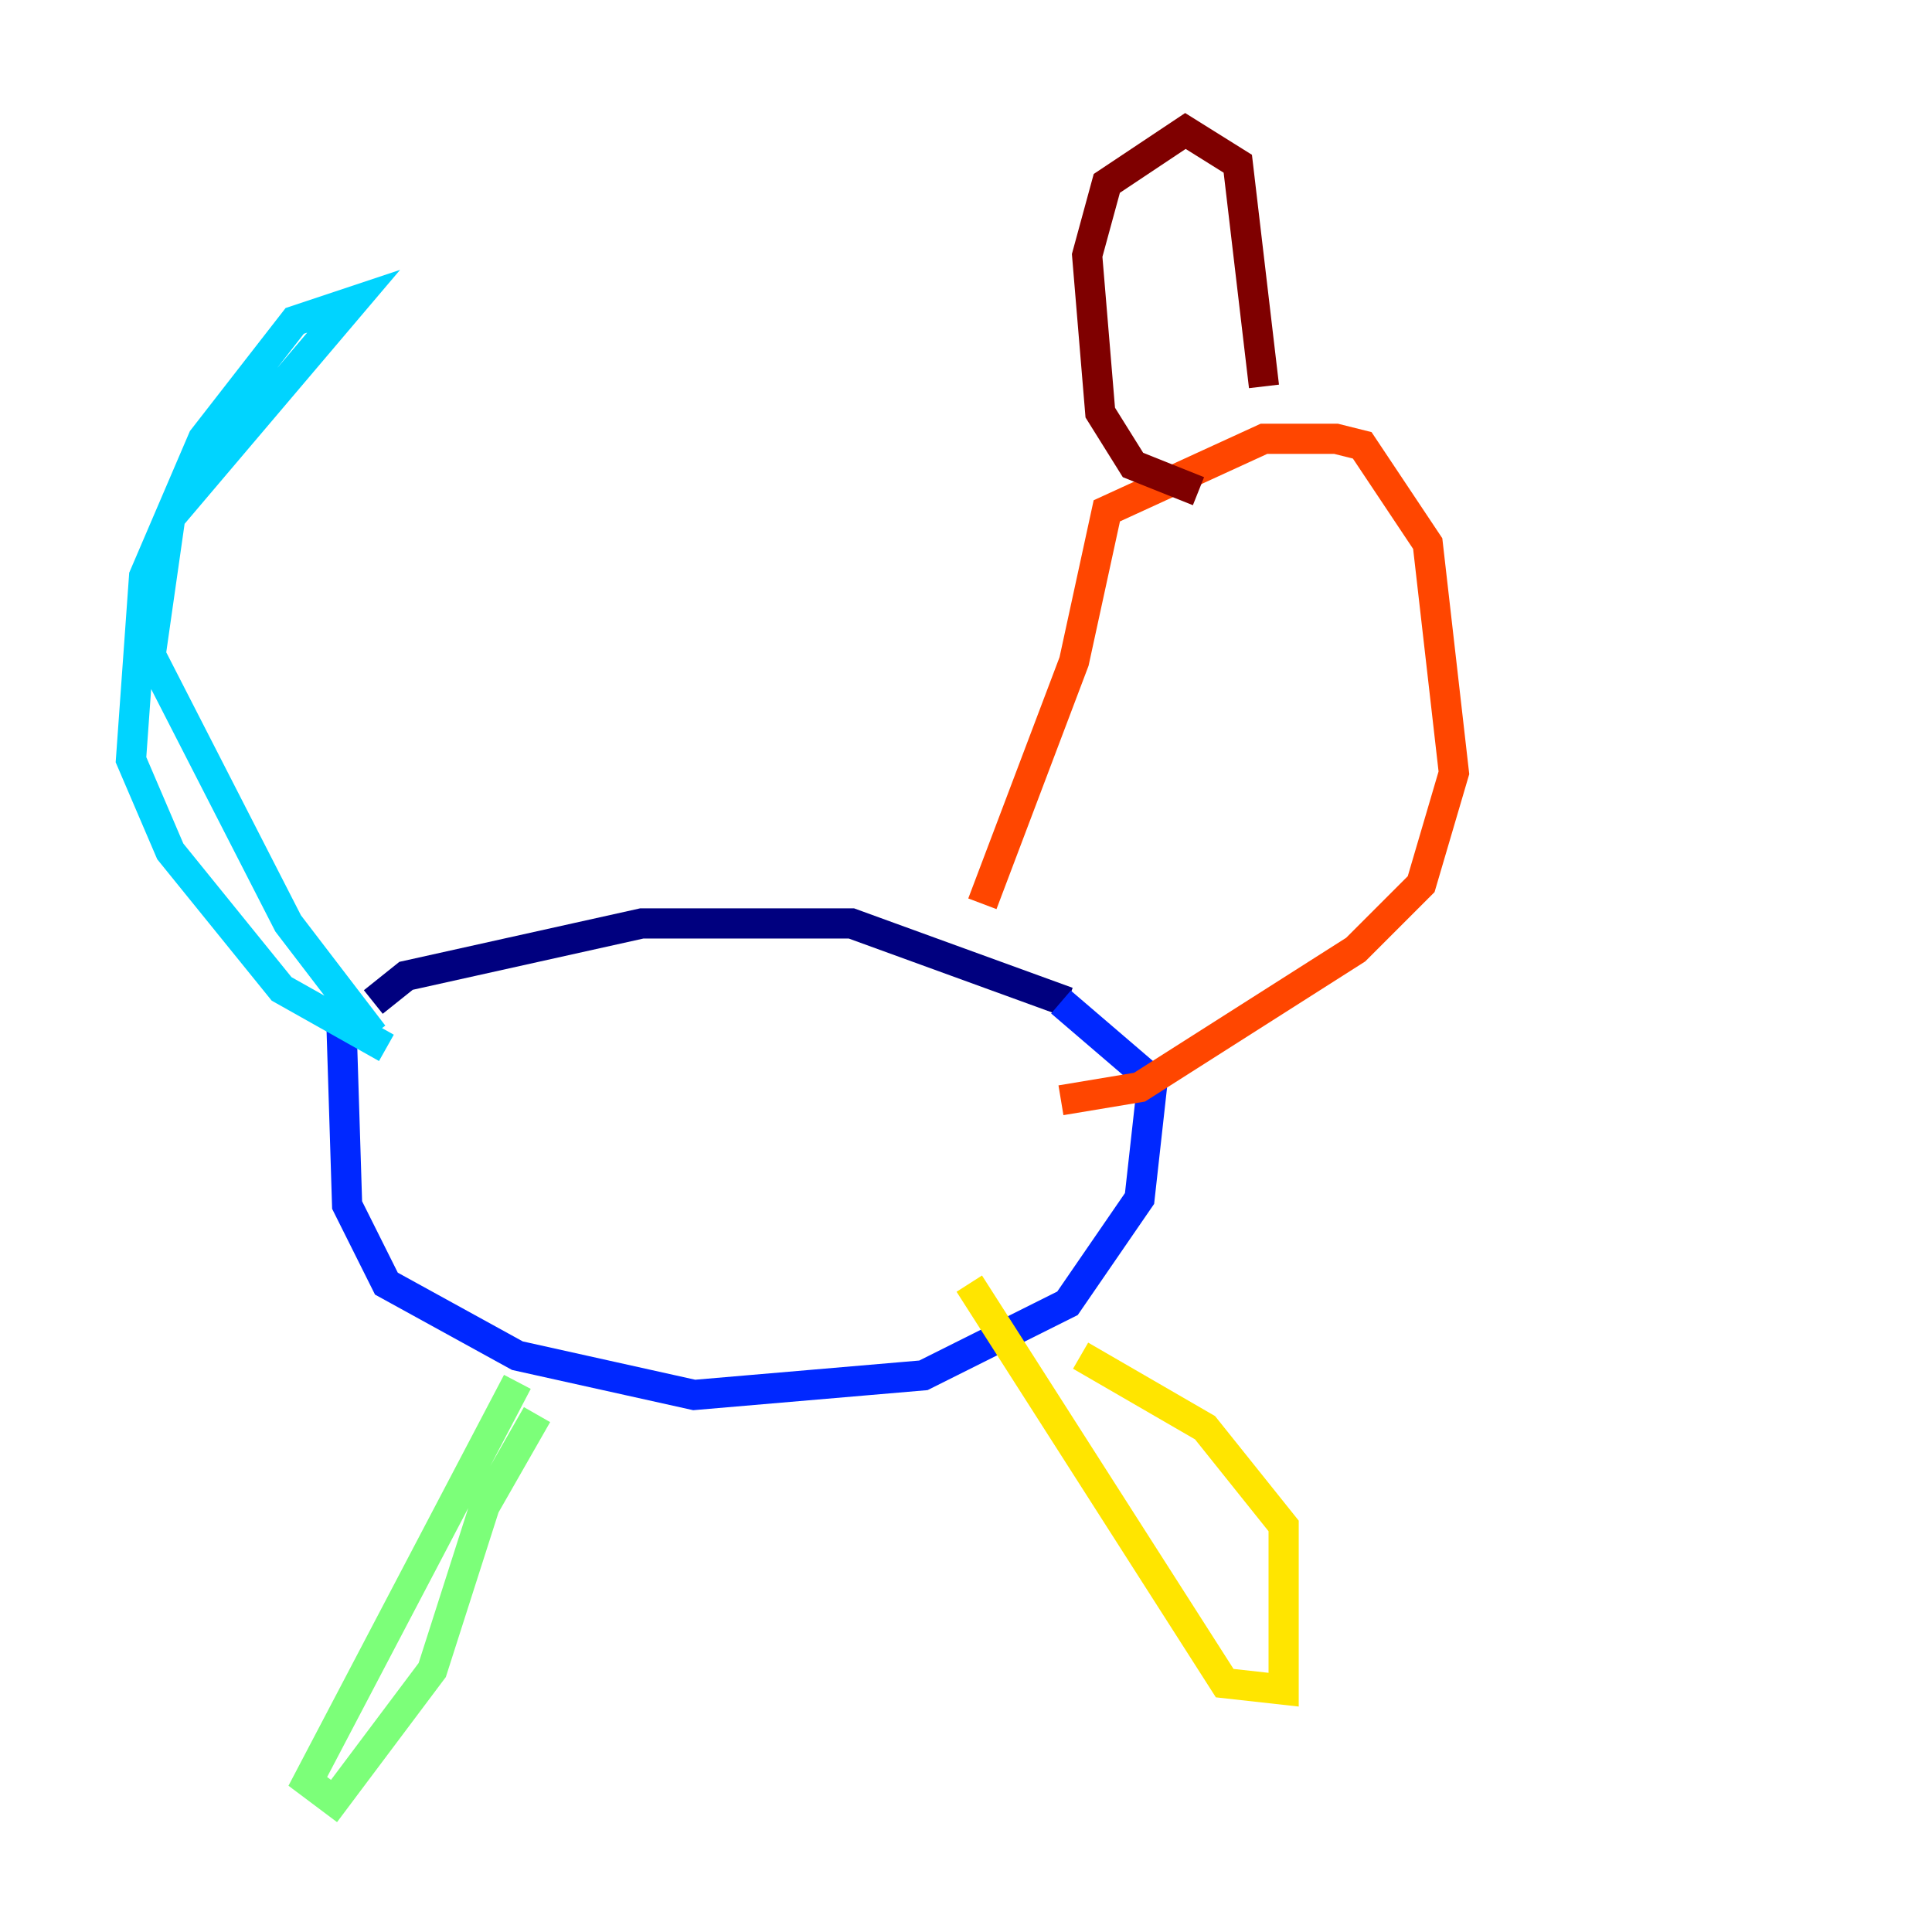 <?xml version="1.0" encoding="utf-8" ?>
<svg baseProfile="tiny" height="128" version="1.2" viewBox="0,0,128,128" width="128" xmlns="http://www.w3.org/2000/svg" xmlns:ev="http://www.w3.org/2001/xml-events" xmlns:xlink="http://www.w3.org/1999/xlink"><defs /><polyline fill="none" points="24.732,66.386 26.902,64.651 42.522,61.18 56.407,61.18 70.725,66.386" stroke="#00007f" stroke-width="2" /><polyline fill="none" points="22.563,65.953 22.997,79.837 25.6,85.044 34.278,89.817 45.993,92.42 61.18,91.119 70.725,86.346 75.498,79.403 76.366,71.593 70.291,66.386" stroke="#0028ff" stroke-width="2" /><polyline fill="none" points="24.732,68.556 19.091,61.18 9.98,43.39 11.281,34.278 23.43,19.959 19.525,21.261 13.451,29.071 9.546,38.183 8.678,50.332 11.281,56.407 18.658,65.519 25.6,69.424" stroke="#00d4ff" stroke-width="2" /><polyline fill="none" points="34.278,91.552 20.393,118.02 22.129,119.322 28.637,110.644 32.108,99.797 35.58,93.722" stroke="#7cff79" stroke-width="2" /><polyline fill="none" points="64.217,85.044 81.139,111.512 85.044,111.946 85.044,101.098 79.837,94.59 71.593,89.817" stroke="#ffe500" stroke-width="2" /><polyline fill="none" points="65.085,59.878 71.159,43.824 73.329,33.844 83.742,29.071 88.515,29.071 90.251,29.505 94.59,36.014 96.325,51.2 94.156,58.576 89.817,62.915 75.498,72.027 70.291,72.895" stroke="#ff4600" stroke-width="2" /><polyline fill="none" points="79.403,32.542 75.064,30.807 72.895,27.336 72.027,16.922 73.329,12.149 78.536,8.678 82.007,10.848 83.742,25.6" stroke="#7f0000" stroke-width="2" /></svg>